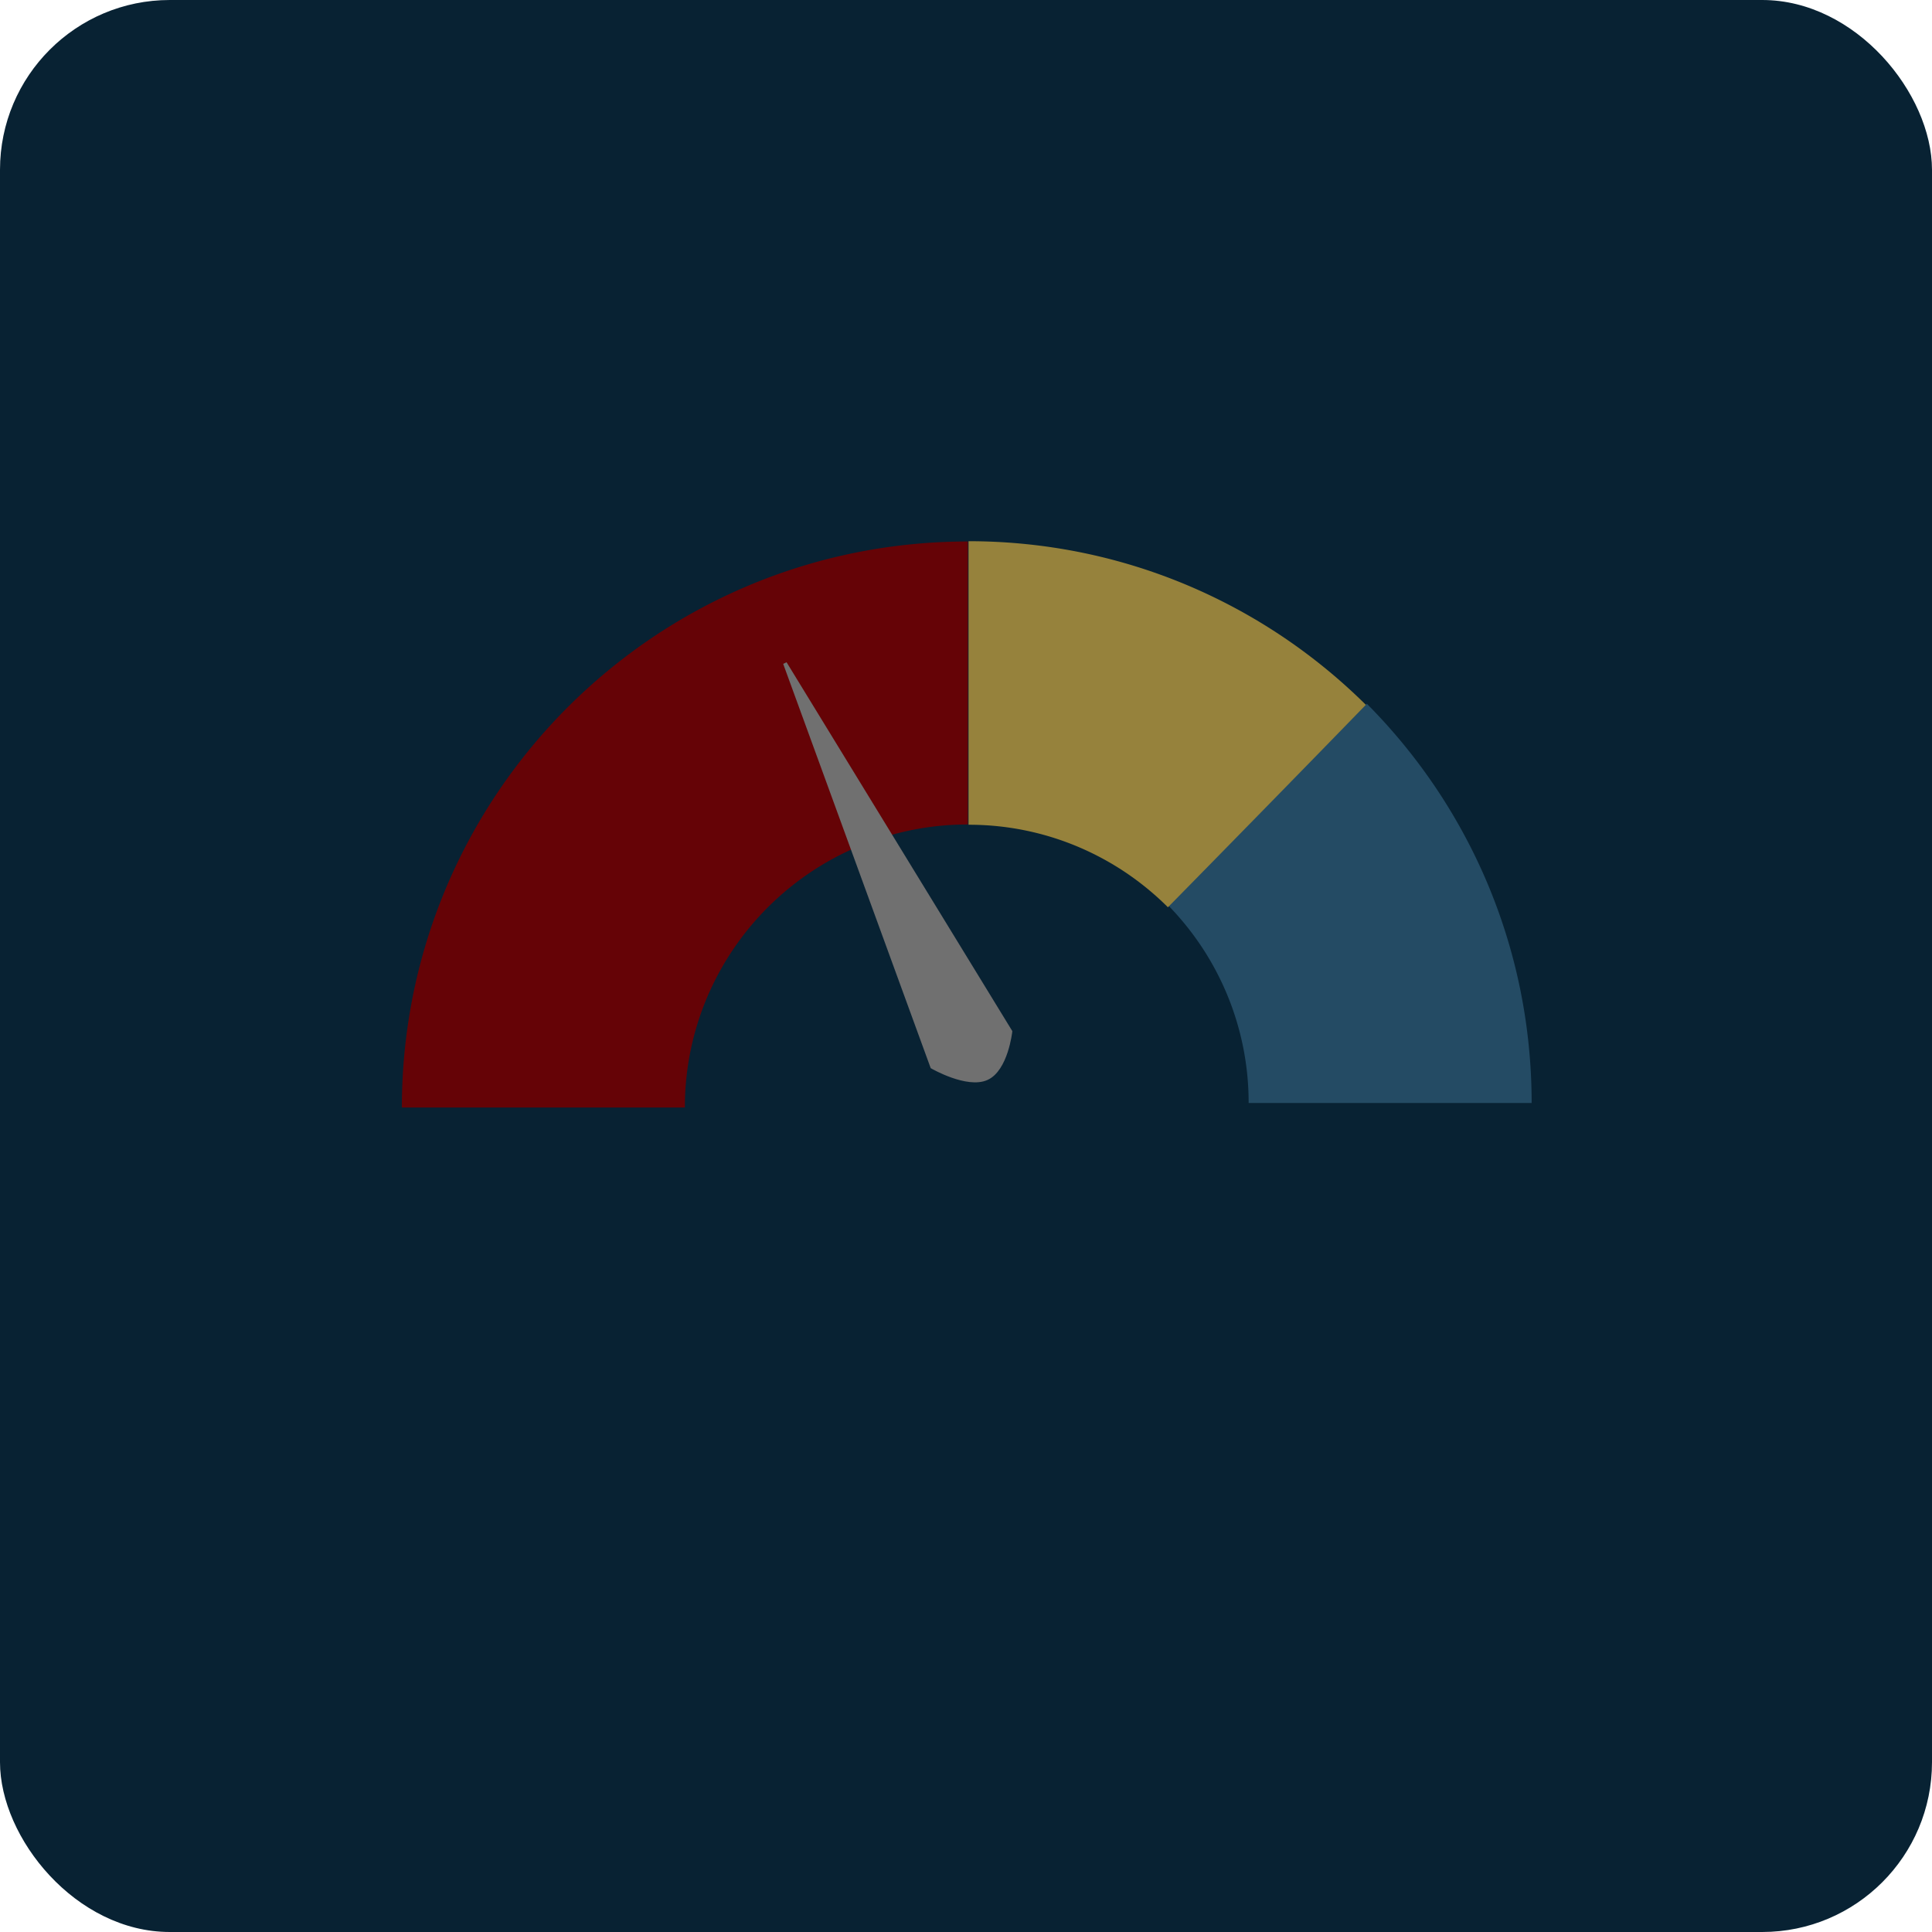 <svg xmlns="http://www.w3.org/2000/svg" xmlns:xlink="http://www.w3.org/1999/xlink" width="512" height="512" viewBox="0 0 512 512">
  <defs>
    <clipPath id="clip-Arc_Gauge">
      <rect width="512" height="512"/>
    </clipPath>
  </defs>
  <g id="Arc_Gauge" data-name="Arc &amp; Gauge" clip-path="url(#clip-Arc_Gauge)">
    <rect id="Rectangle_18" data-name="Rectangle 18" width="512" height="512" rx="45" fill="#082233"/>
    <path id="Subtraction_24" data-name="Subtraction 24" d="M-536.324-2179.191h0a151.133,151.133,0,0,1-18.057-21.94,150.056,150.056,0,0,1-13.829-25.479,149.274,149.274,0,0,1-8.741-28.156A151.163,151.163,0,0,1-580-2285h75a74.539,74.539,0,0,0,5.894,29.194,75.028,75.028,0,0,0,6.916,12.74,75.61,75.61,0,0,0,8.591,10.527l-52.724,53.347Z" transform="translate(-174.099 -1992.691) rotate(180)" fill="#244b64"/>
    <path id="Intersection_13" data-name="Intersection 13" d="M-355-1465.5h0a74.538,74.538,0,0,0-5.894-29.193,75.016,75.016,0,0,0-6.916-12.74,75.552,75.552,0,0,0-9.158-11.1,75.567,75.567,0,0,0-11.1-9.158,75.064,75.064,0,0,0-12.74-6.915A74.537,74.537,0,0,0-430-1540.5v-75a151.093,151.093,0,0,1,30.23,3.047,149.2,149.2,0,0,1,28.156,8.741,150.027,150.027,0,0,1,25.48,13.829,151.089,151.089,0,0,1,22.2,18.317,151.046,151.046,0,0,1,18.317,22.2,150.048,150.048,0,0,1,13.829,25.479,149.272,149.272,0,0,1,8.741,28.156A151.162,151.162,0,0,1-280-1465.5h-75Z" transform="translate(1722 -136.5) rotate(-90)" fill="#650306"/>
    <path id="Subtraction_23" data-name="Subtraction 23" d="M-524.055-2187.681h0A75.565,75.565,0,0,0-535-2196.717a74.978,74.978,0,0,0-12.727-6.928,74.288,74.288,0,0,0-29.165-5.9v-75.142a150.492,150.492,0,0,1,30.2,3.054,148.749,148.749,0,0,1,28.129,8.757,149.785,149.785,0,0,1,25.455,13.856,151.077,151.077,0,0,1,21.521,17.7c-19.211,19.735-36.862,37.784-52.465,53.647Z" transform="translate(833.564 2428.112)" fill="#96823c"/>
    <path id="Path_60" data-name="Path 60" d="M778.89,2476.427l39.027,106.959s9.26,5.357,14.438,3.02,6.273-12.371,6.273-12.371Z" transform="translate(-570.866 -2300.662)" fill="#707070" stroke="#707070" stroke-width="1"/>
  </g>
</svg>
